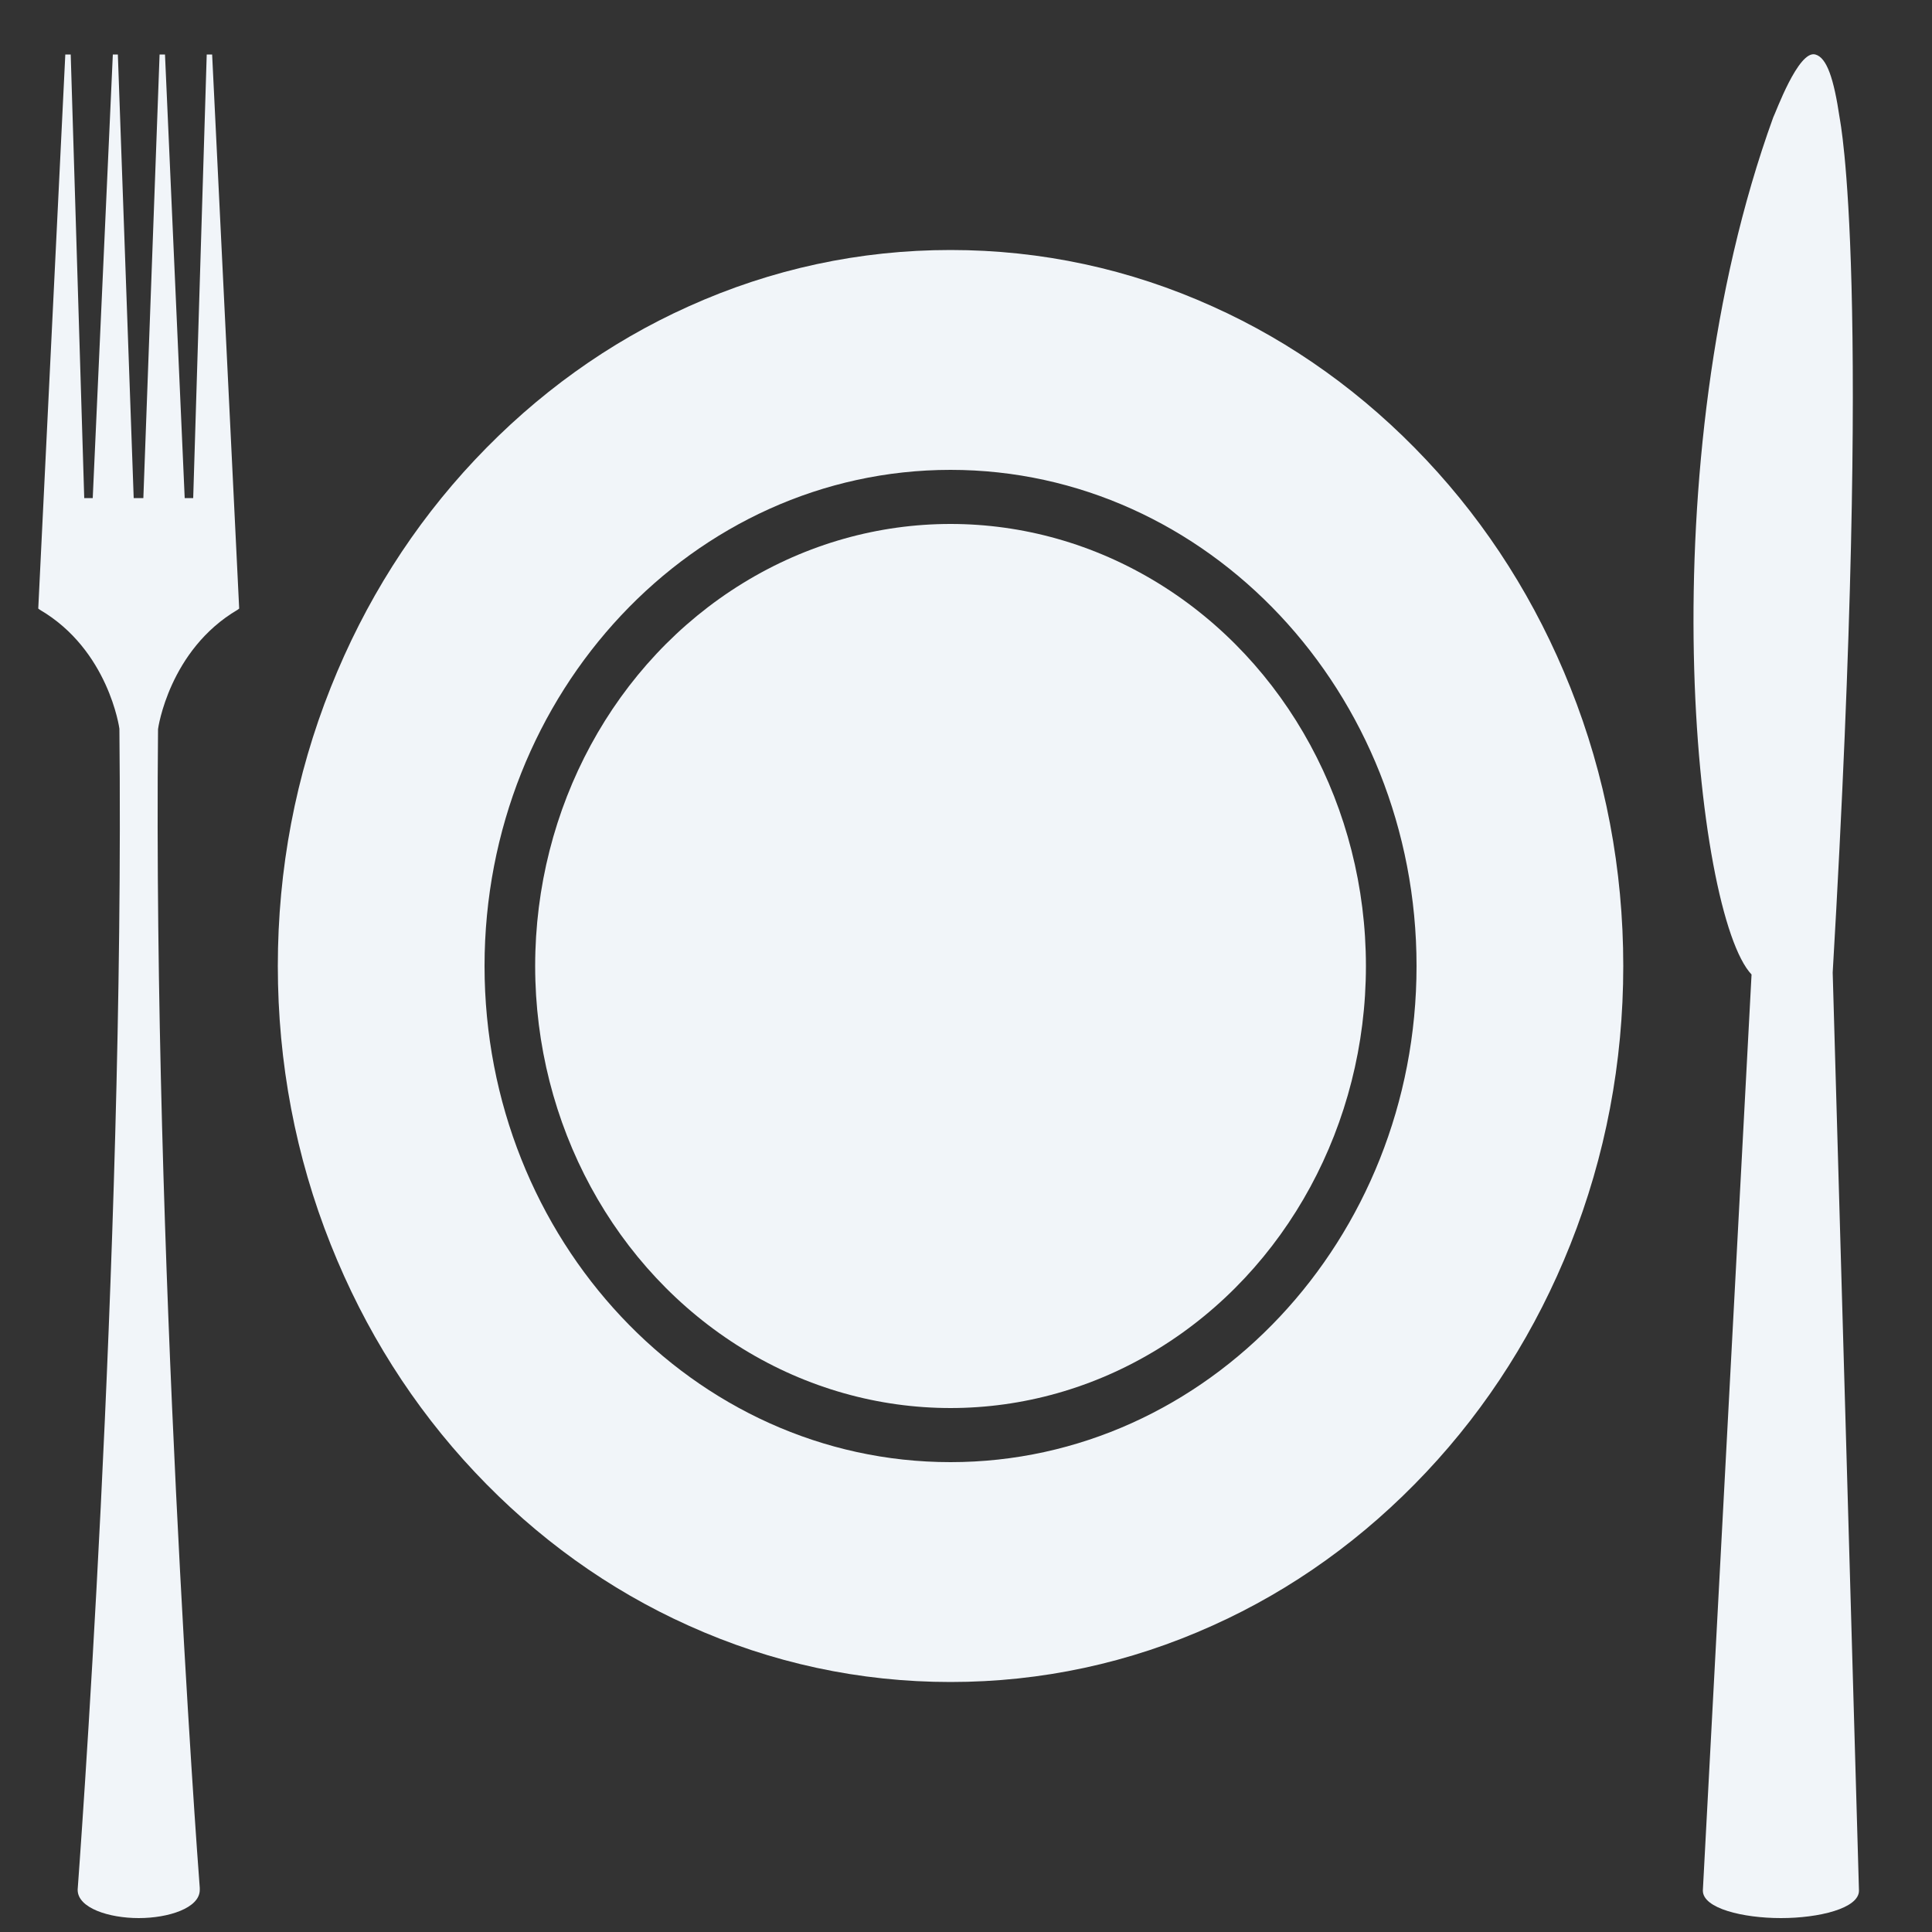 <?xml version="1.0" encoding="utf-8"?>
<!-- Generator: Adobe Illustrator 19.2.1, SVG Export Plug-In . SVG Version: 6.00 Build 0)  -->
<svg version="1.1" id="Layer_1" xmlns="http://www.w3.org/2000/svg" xmlns:xlink="http://www.w3.org/1999/xlink" x="0px" y="0px"
	 viewBox="0 0 500 500" style="enable-background:new 0 0 500 500;" xml:space="preserve">
<rect x="0" y="0" width="500" height="500" fill="#333333" stroke="none"/>
<style type="text/css">
	.st0{fill:#F1F5F9;}
</style>
<path class="st0" d="M369.1,119c-16-17-34.6-30.4-55.3-39.7c-21.5-9.7-44.3-14.6-67.8-14.6c-23.5,0-46.3,4.9-67.8,14.6
	c-20.7,9.3-39.3,22.7-55.3,39.7c-16,17-28.5,36.8-37.3,58.9C76.5,200.7,71.9,225,71.9,250c0,25,4.6,49.3,13.7,72.1
	c8.8,22.1,21.3,41.9,37.3,58.9c16,17,34.6,30.4,55.3,39.7c21.5,9.7,44.3,14.6,67.8,14.6c23.5,0,46.3-4.9,67.8-14.6
	c20.7-9.3,39.3-22.7,55.3-39.7c16-17,28.5-36.8,37.3-58.9c9.1-22.9,13.7-47.1,13.7-72.1c0-25-4.6-49.3-13.7-72.1
	C397.6,155.8,385.1,136,369.1,119z M246,378.4c-66.5,0-120.6-57.6-120.6-128.4S179.5,121.6,246,121.6c66.5,0,120.6,57.6,120.6,128.4
	S312.5,378.4,246,378.4z"/>
<ellipse class="st0" cx="246" cy="250" rx="107.5" ry="114.4"/>
<path class="st0" d="M53.5,14.1L50,128.9h-2.2L42.7,14.1l-1.4,0l-4.2,114.8h-2.5L30.5,14.1l-1.3,0L24,128.9h-2.2L18.3,14.1l-1.4,0
	l-7,143.4l0.4,0.3c17.8,10.4,20.6,30.7,20.6,30.8C32.3,327,20.2,487.4,20.1,489h0v0.1c0,4.7,8.1,7.3,15.8,7.3
	c7.7,0,15.8-2.6,15.8-7.3V489c0-0.1,0-0.3,0-0.4c-0.7-8.7-12.1-164.8-10.8-299.9c0-0.2,2.9-20.5,20.6-30.9l0.4-0.3l-7-143.4
	L53.5,14.1z"/>
<path class="st0" d="M476.1,30.5c-1.5-10.1-3.3-15.6-6.3-16.4c-4.4-1.2-10.3,15.2-10.9,16.3c-32.6,90-20.3,206.3-5.6,221.8
	l-12.6,237v0.1c0,4.6,10.4,7.1,20.2,7.1c9.8,0,20.2-2.5,20.2-7.1v0l-6.8-237.6C484.8,72,476.2,31.4,476.1,30.5z"/>
</svg>
